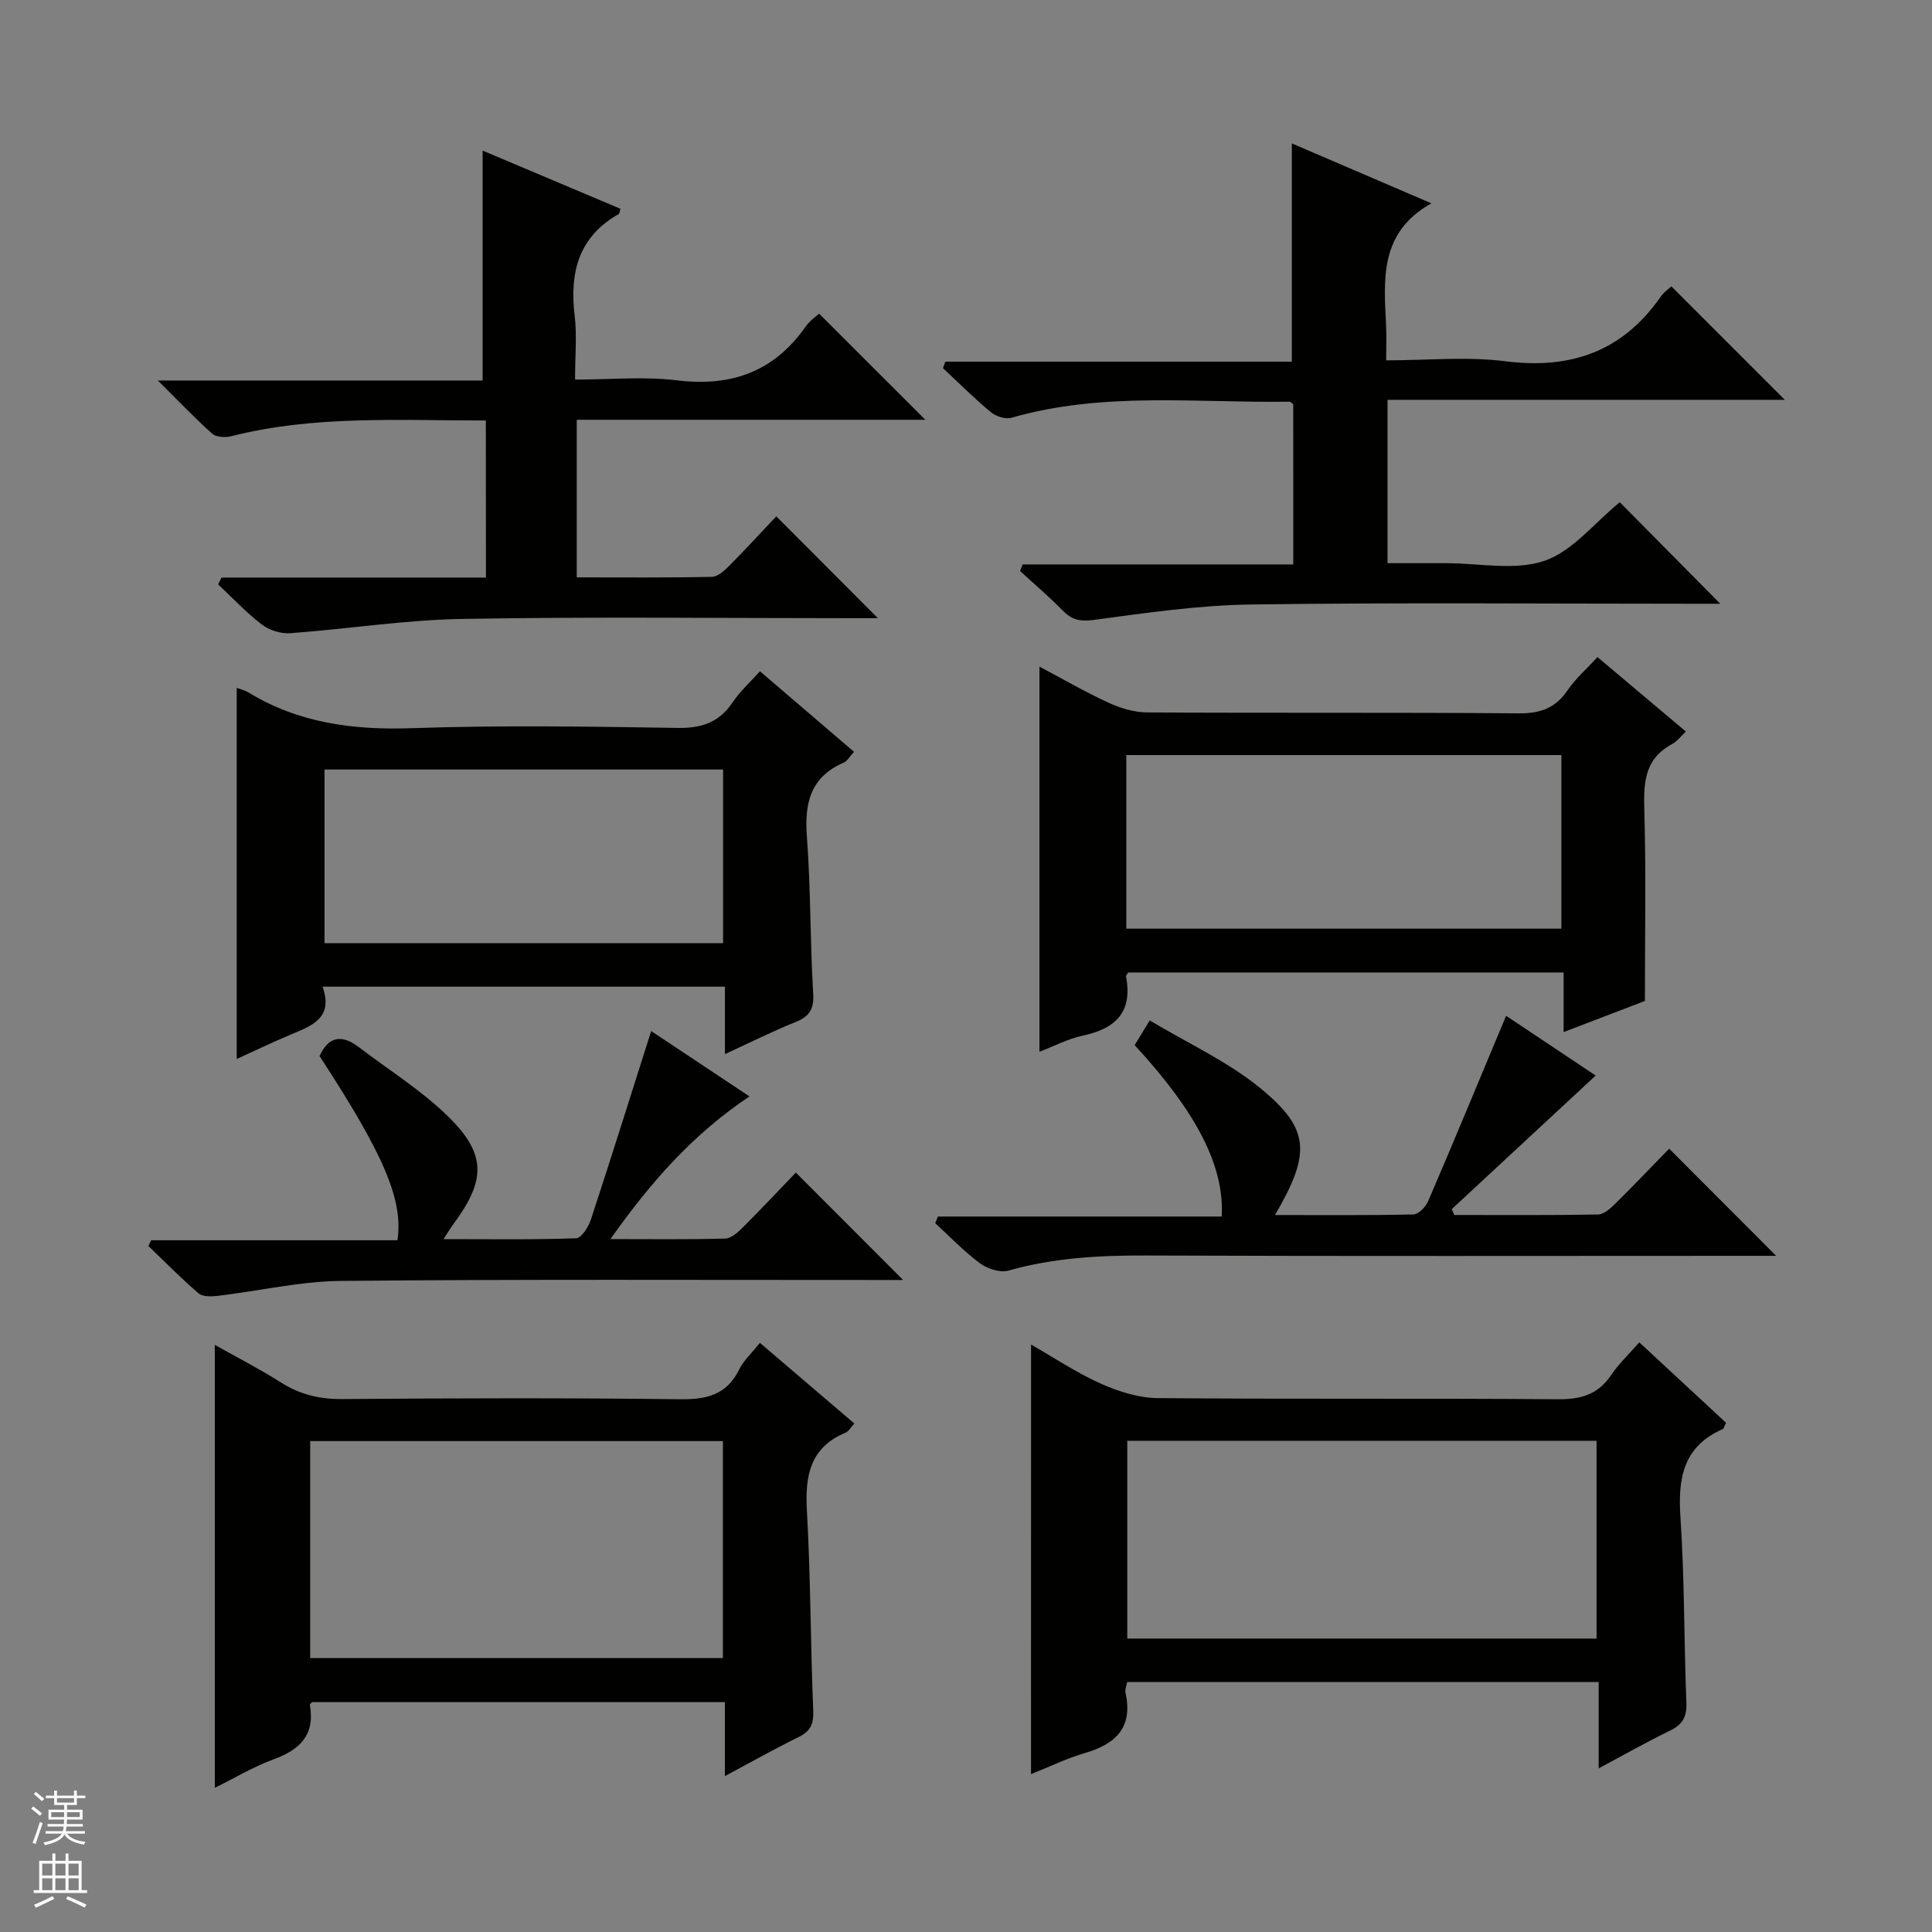 <svg enable-background="new 0 0 400 400" viewBox="0 0 400 400" xmlns="http://www.w3.org/2000/svg"><rect x="0" y="0" width="400" height="400" fill="#808080" stroke="none"/><g fill="#010100"><path d="m213.47 278.38c4.96 2.83 9.51 5.89 14.44 8.09 3.64 1.62 7.78 2.95 11.71 2.99 27.65.25 55.3.02 82.95.24 4.76.04 8.29-.98 11-5.01 1.56-2.32 3.66-4.29 5.83-6.77 6.08 5.64 12.07 11.19 17.96 16.65-.38.76-.45 1.21-.67 1.3-8.22 3.59-9.32 10.19-8.77 18.3.86 12.77.72 25.6 1.23 38.4.12 2.97-.86 4.52-3.45 5.77-4.75 2.3-9.35 4.92-14.71 7.78 0-6.27 0-11.95 0-17.87-32.82 0-65.06 0-97.62 0-.12.74-.5 1.56-.34 2.27 1.56 7.11-1.98 10.54-8.36 12.41-3.77 1.1-7.35 2.85-11.21 4.38.01-29.73.01-59.02.01-88.93zm117.08 60.87c0-13.9 0-27.46 0-40.95-32.65 0-64.91 0-97.16 0v40.95z"/><path d="m335.36 103.98c6.71 6.78 13.38 13.52 20.8 21.02-2.27 0-3.95 0-5.63 0-30.48 0-60.97-.27-91.45.15-10.9.15-21.8 1.74-32.63 3.2-2.89.39-4.57-.04-6.48-1.99-2.77-2.85-5.83-5.43-8.77-8.13.17-.46.34-.92.52-1.37h56.04c0-11.59 0-22.36-.01-33.13-.26-.2-.52-.57-.77-.56-19.22.28-38.6-2.14-57.55 3.32-1.24.36-3.23-.28-4.29-1.16-3.45-2.86-6.63-6.05-9.91-9.11.16-.45.32-.89.49-1.34h71.74c0-15.4 0-29.98 0-45.19 9.54 4.1 19.06 8.18 28.9 12.41-10.84 6.04-9.84 15.8-9.38 25.4.1 2.15.01 4.3.01 7.11 8.43 0 16.65-.83 24.64.18 13.61 1.73 24.33-2.02 32.22-13.4.65-.93 1.66-1.61 2.19-2.1 7.85 7.85 15.59 15.59 23.49 23.49-27.1 0-54.54 0-82.26 0v33.82h10.14 2c6.83 0 14.2 1.59 20.33-.48 5.79-1.96 10.27-7.78 15.62-12.14z"/><path d="m150.08 367.72c0-5.65 0-10.28 0-15.32-28.62 0-56.99 0-85.48 0-.09.11-.48.4-.44.61 1.09 6.19-2.06 9.26-7.54 11.25-4.15 1.51-8 3.85-12.15 5.89 0-30.69 0-60.88 0-91.71 4.64 2.61 9.3 5 13.72 7.8 3.94 2.5 7.99 3.46 12.68 3.42 23.32-.18 46.64-.25 69.95.04 5.51.07 9.63-.92 12.22-6.16.93-1.88 2.6-3.39 4.29-5.52 6.53 5.57 12.9 11.02 19.55 16.7-.75.81-1.16 1.62-1.8 1.89-7.38 3.08-8.43 8.92-8.02 16.15.78 13.78.74 27.59 1.31 41.38.11 2.75-.52 4.26-2.98 5.47-4.89 2.41-9.63 5.08-15.31 8.11zm-.41-24.44c0-15.19 0-30.08 0-44.92-28.69 0-57.06 0-85.45 0v44.92z"/><path d="m100.59 87.06c-18.01.01-35.5-1.11-52.7 3.25-1.23.31-3.12.22-3.95-.52-3.57-3.17-6.86-6.65-11.26-11.01h67.24c0-16.17 0-31.67 0-47.6 9.22 3.89 18.88 7.97 28.54 12.05-.16.5-.17.97-.37 1.09-8.34 4.73-10.18 12.13-9.11 21.04.49 4.09.08 8.3.08 13.23 7.21 0 14.23-.68 21.07.15 11.25 1.38 20.09-1.75 26.65-11.1.92-1.31 2.34-2.26 2.81-2.7 7.49 7.48 14.73 14.72 21.99 21.97-23.7 0-47.76 0-72.17 0v32.63c9.4 0 18.69.09 27.98-.11 1.24-.03 2.62-1.31 3.63-2.33 3.4-3.42 6.66-6.98 9.7-10.2 7.21 7.23 13.98 14.01 21.04 21.09-1.62 0-3.36 0-5.09 0-26.99 0-53.98-.32-80.96.15-11.9.2-23.76 2.1-35.65 2.96-1.93.14-4.33-.63-5.87-1.81-3.23-2.47-6.04-5.5-9.03-8.31.23-.47.46-.93.7-1.4h54.75c-.02-11.12-.02-21.54-.02-32.52z"/><path d="m330.74 136.04c6.11 5.15 12.07 10.17 18.3 15.42-1.02.94-1.8 2.03-2.86 2.6-6.08 3.25-5.88 8.65-5.72 14.51.34 12.59.1 25.2.1 38.67-4.43 1.7-10.24 3.92-16.83 6.44 0-4.54 0-8.27 0-12.34-30.43 0-60.29 0-90.14 0-.17.3-.5.61-.46.84 1.43 7.36-2.18 10.81-9 12.25-3.03.64-5.87 2.16-8.92 3.33 0-26.58 0-52.89 0-79.74 4.76 2.52 9.43 5.23 14.32 7.48 2.46 1.13 5.31 1.99 7.99 2 25.64.15 51.28-.02 76.92.19 4.42.04 7.57-1.05 10.09-4.75 1.65-2.43 3.94-4.42 6.21-6.9zm-7.47 20.29c-30.22 0-60.09 0-90.08 0v35.94h90.08c0-12.04 0-23.78 0-35.94z"/><path d="m157.34 138.98c6.85 5.86 13.03 11.15 19.47 16.67-.85.92-1.35 1.9-2.14 2.24-6.9 3.01-8.14 8.41-7.61 15.36.81 10.77.65 21.61 1.3 32.4.2 3.28-.75 4.78-3.65 5.95-4.74 1.91-9.32 4.21-14.62 6.64 0-4.96 0-9.34 0-13.96-27.89 0-55.27 0-83.31 0 2.33 6.55-2.29 8.11-6.67 9.95-3.8 1.6-7.53 3.4-11.1 5.02 0-25.72 0-51.21 0-76.83.45.17 1.53.4 2.42.94 10.46 6.38 21.79 7.82 33.91 7.4 18.3-.63 36.64-.34 54.95-.05 4.97.08 8.58-1.13 11.38-5.28 1.55-2.3 3.67-4.21 5.67-6.45zm-90.15 56.29h82.52c0-12.13 0-24.01 0-35.95-27.66 0-55.02 0-82.52 0z"/><path d="m311.82 210.31c5.91 3.94 12.62 8.41 18.55 12.37-10 9.28-19.89 18.47-29.79 27.65.17.41.33.81.5 1.22 9.93 0 19.85.08 29.77-.1 1.23-.02 2.62-1.3 3.63-2.3 3.91-3.86 7.7-7.84 11.1-11.33 7.55 7.57 14.86 14.89 22.15 22.19-.98 0-2.71 0-4.44 0-41.97 0-83.94.1-125.91-.07-9.7-.04-19.2.46-28.58 3.12-1.72.49-4.36-.36-5.9-1.5-3.32-2.46-6.21-5.5-9.27-8.31.18-.46.37-.92.55-1.38h58.76c.59-10.4-5.16-21.53-18.02-35.49.76-1.24 1.58-2.59 3.12-5.11 7.84 4.71 16.12 8.47 22.92 14.04 10.32 8.46 10.46 13.5 3.01 26.25 9.83 0 19.24.09 28.64-.12 1.06-.02 2.55-1.53 3.05-2.7 5.43-12.62 10.68-25.32 16.16-38.43z"/><path d="m155.17 227c-11.82 7.91-20.46 17.79-28.79 29.54 8.61 0 16.21.11 23.79-.11 1.24-.04 2.62-1.31 3.63-2.31 3.88-3.88 7.64-7.89 10.97-11.35 7.69 7.7 15 15.02 22.21 22.24-.9 0-2.64 0-4.38 0-37.31.01-74.61-.17-111.92.19-8.56.08-17.1 2.09-25.66 3.1-1.3.15-3.08.19-3.93-.54-3.6-3.1-6.94-6.5-10.38-9.8.2-.39.4-.79.6-1.18h50.98c1.22-8.38-2.79-17.69-16.13-38.14 1.93-4.23 4.73-4.45 8.19-1.8 6.18 4.73 12.91 8.9 18.43 14.31 7.98 7.83 7.81 13.21 1.09 22.29-.57.76-1.05 1.59-2.05 3.11 9.62 0 18.55.14 27.47-.18 1.08-.04 2.54-2.33 3.04-3.84 4.23-12.88 8.28-25.83 12.49-39.06 6.44 4.27 13.05 8.67 20.35 13.53z"/></g><path d="m6.45 374.46.42-.45c.65.47 1.27.95 1.85 1.44l-.45.49c-.66-.56-1.26-1.06-1.83-1.48m.93 7.33-.63-.26c.55-1.36 1.05-2.8 1.52-4.33.19.1.38.19.59.27-.46 1.29-.95 2.73-1.48 4.32m-.38-10.38.44-.42c.43.34 1.01.82 1.74 1.44l-.49.49c-.53-.51-1.09-1.01-1.69-1.51m2.5.35h1.72v-1.04h.59v1.04h3.52v-1.04h.59v1.04h1.75v.53h-1.75v1.42h-2.03v.97h3.22v2.03h-3.24c0 .35-.01.66-.03.93h3.32v.53h-3.37c-.03.27-.08.58-.15.94h3.96v.53h-3.71c.67.92 1.93 1.48 3.79 1.68-.13.24-.23.44-.29.59-2.13-.38-3.48-1.08-4.04-2.12-.43.97-1.77 1.72-4.03 2.23-.09-.19-.2-.37-.33-.55 2.1-.42 3.37-1.03 3.81-1.83h-3.36v-.53h3.58c.08-.29.13-.61.16-.94h-3.33v-.53h3.39c.02-.27.04-.58.04-.93h-3.23v-2.03h3.25v-.97h-2.07v-1.42h-1.73zm1.12 3.44v1h2.65c.01-.3.02-.44.01-.4v-.25-.35zm1.19-2h3.52v-.91h-3.52zm4.71 2h-2.63v.59c0 .15-.01.28-.01.4h2.64z" fill="#fafafc"/><path d="m13.55 383.74h.63v1.52h2.72v6.07h1.13v.6h-11.05v-.6h1.13v-6.07h2.73v-1.52h.63v1.52h2.1v-1.52zm-2.68 8.83.38.56c-1.24.63-2.53 1.25-3.85 1.85-.1-.21-.21-.42-.34-.63 1.36-.55 2.63-1.15 3.81-1.78m-2.13-4.27h2.1v-2.45h-2.1zm0 3.04h2.1v-2.46h-2.1zm2.72-3.04h2.1v-2.45h-2.1zm0 3.04h2.1v-2.46h-2.1zm6.07 3.6c-1.41-.71-2.7-1.3-3.86-1.78l.35-.56c1.45.62 2.75 1.19 3.88 1.72zm-1.25-9.09h-2.1v2.45h2.1zm-2.09 5.49h2.1v-2.46h-2.1z" fill="#fafafc"/></svg>